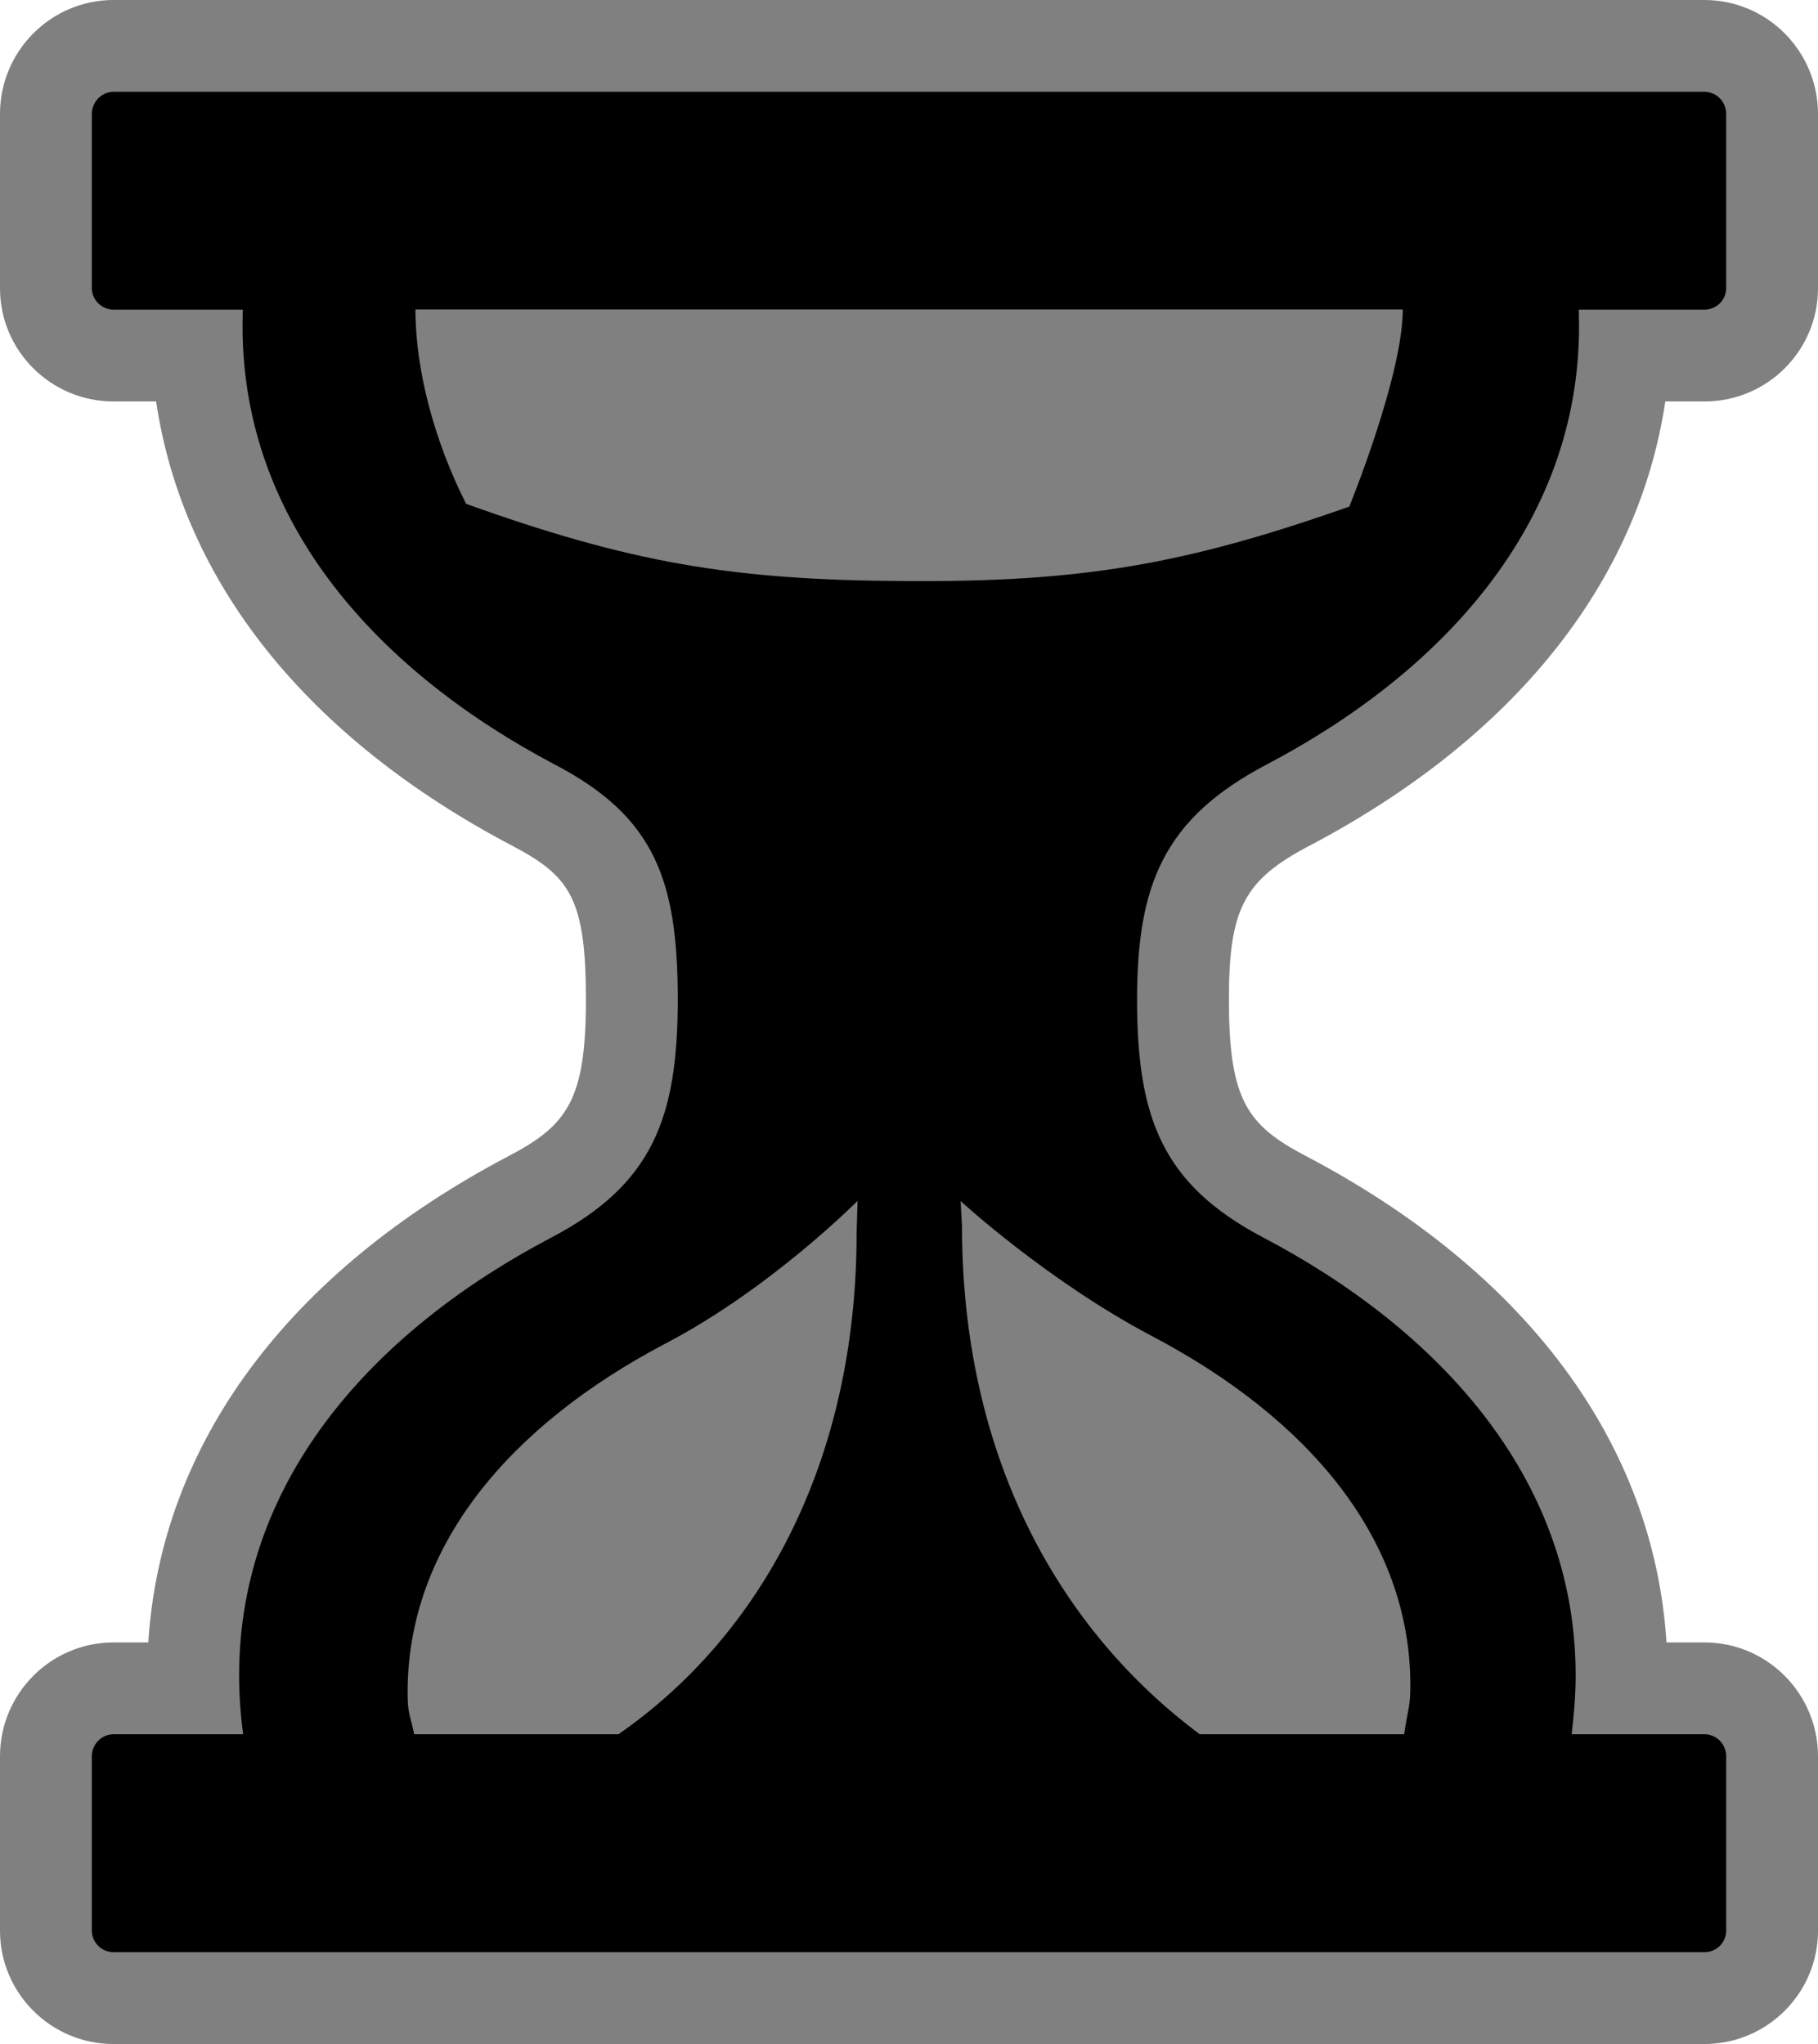 <?xml version="1.0" encoding="UTF-8" standalone="no"?>
<svg xmlns="http://www.w3.org/2000/svg" version="1.1" width="600" height="674.65">
  <path d="m 562.506,674.65 -525.03,0 C 16.799,674.65 0,657.851 0,637.241 l 0,-57.531 c 0,-20.745 16.799,-37.612 37.477,-37.612 l 11.469,0 C 53.095,476.607 95.008,419.885 167.937,381.531 c 19.362,-10.137 25.434,-18.57 25.434,-51.577 0,-33.345 -5.212,-40.783 -24.321,-50.801 C 101.332,243.515 60.347,192.123 51.526,132.501 l -14.05,0 C 16.799,132.501 0,115.77 0,95.143 L 0,37.629 C 0,16.866 16.799,0 37.477,0 L 562.506,0 C 583.201,0 600,16.866 600,37.629 l 0,57.514 c 0,20.627 -16.799,37.359 -37.426,37.359 l -12.97,0 c -8.956,59.757 -49.873,111.081 -117.473,146.652 -21.606,11.334 -26.547,20.813 -26.547,50.801 0,33.007 5.988,41.44 25.367,51.577 72.997,38.354 114.893,95.075 119.042,160.567 l 12.515,0 c 20.695,0 37.494,16.866 37.494,37.612 l 0,57.531 c 0,20.611 -16.799,37.409 -37.494,37.409" style="fill:#808080"/>
  <path d="m 445.303,167.212 c -54.815,19.312 -88.868,24.979 -146.989,24.574 -57.177,-0.32 -90.589,-6.19 -144.476,-25.485 -10.339,-20.425 -16.731,-43.886 -16.731,-64.176 l 325.856,0 c 0,21.876 -17.659,65.087 -17.659,65.087 m -65.154,273.756 c 51.712,27.205 85.309,66.942 85.309,115.298 0,7.118 -0.657,6.848 -2.041,16.141 l -67.465,0 C 349.57,537.814 317.49,480.891 317.49,404.604 l -0.455,-8.18 c 0,0 28.723,26.429 63.114,44.544 M 282.713,406.898 c 0,76.303 -32.164,133.294 -78.614,165.509 l -67.398,0 c -1.45,-6.915 -2.176,-6.662 -2.176,-13.898 0,-48.305 33.733,-88.092 85.326,-115.18 34.593,-18.114 63.181,-46.973 63.181,-46.973 l -0.321,10.541 z m 286.979,-311.756 0,-57.514 c 0,-4.031 -3.154,-7.32 -7.185,-7.32 l -525.03,0 c -3.947,0 -7.168,3.289 -7.168,7.32 l 0,57.514 c 0,3.812 3.221,7.05 7.168,7.05 l 42.638,0 -0.067,5.532 c 0,65.88 46.045,114.572 103.036,144.611 33.075,17.271 40.597,38.286 40.597,77.618 0,38.809 -8.248,60.938 -41.643,78.462 -57.126,29.971 -103.12,78.732 -103.12,144.544 0,6.73 0.472,13.054 1.332,19.447 l -42.773,0 c -3.947,0 -7.168,3.289 -7.168,7.236 l 0,57.598 c 0,3.879 3.221,7.101 7.168,7.101 l 525.03,0 c 4.031,0 7.185,-3.221 7.185,-7.101 l 0,-57.598 c 0,-3.947 -3.154,-7.236 -7.185,-7.236 l -43.802,0 c 0.725,-6.392 1.316,-12.717 1.316,-19.447 0,-65.812 -46.129,-114.572 -103.171,-144.544 -33.345,-17.524 -41.575,-39.653 -41.575,-78.462 0,-37.882 8.754,-59.757 42.756,-77.618 57.059,-29.971 103.103,-78.732 103.103,-144.611 l -0.068,-5.532 41.508,0 c 3.964,0 7.118,-3.238 7.118,-7.05"/>
</svg>
